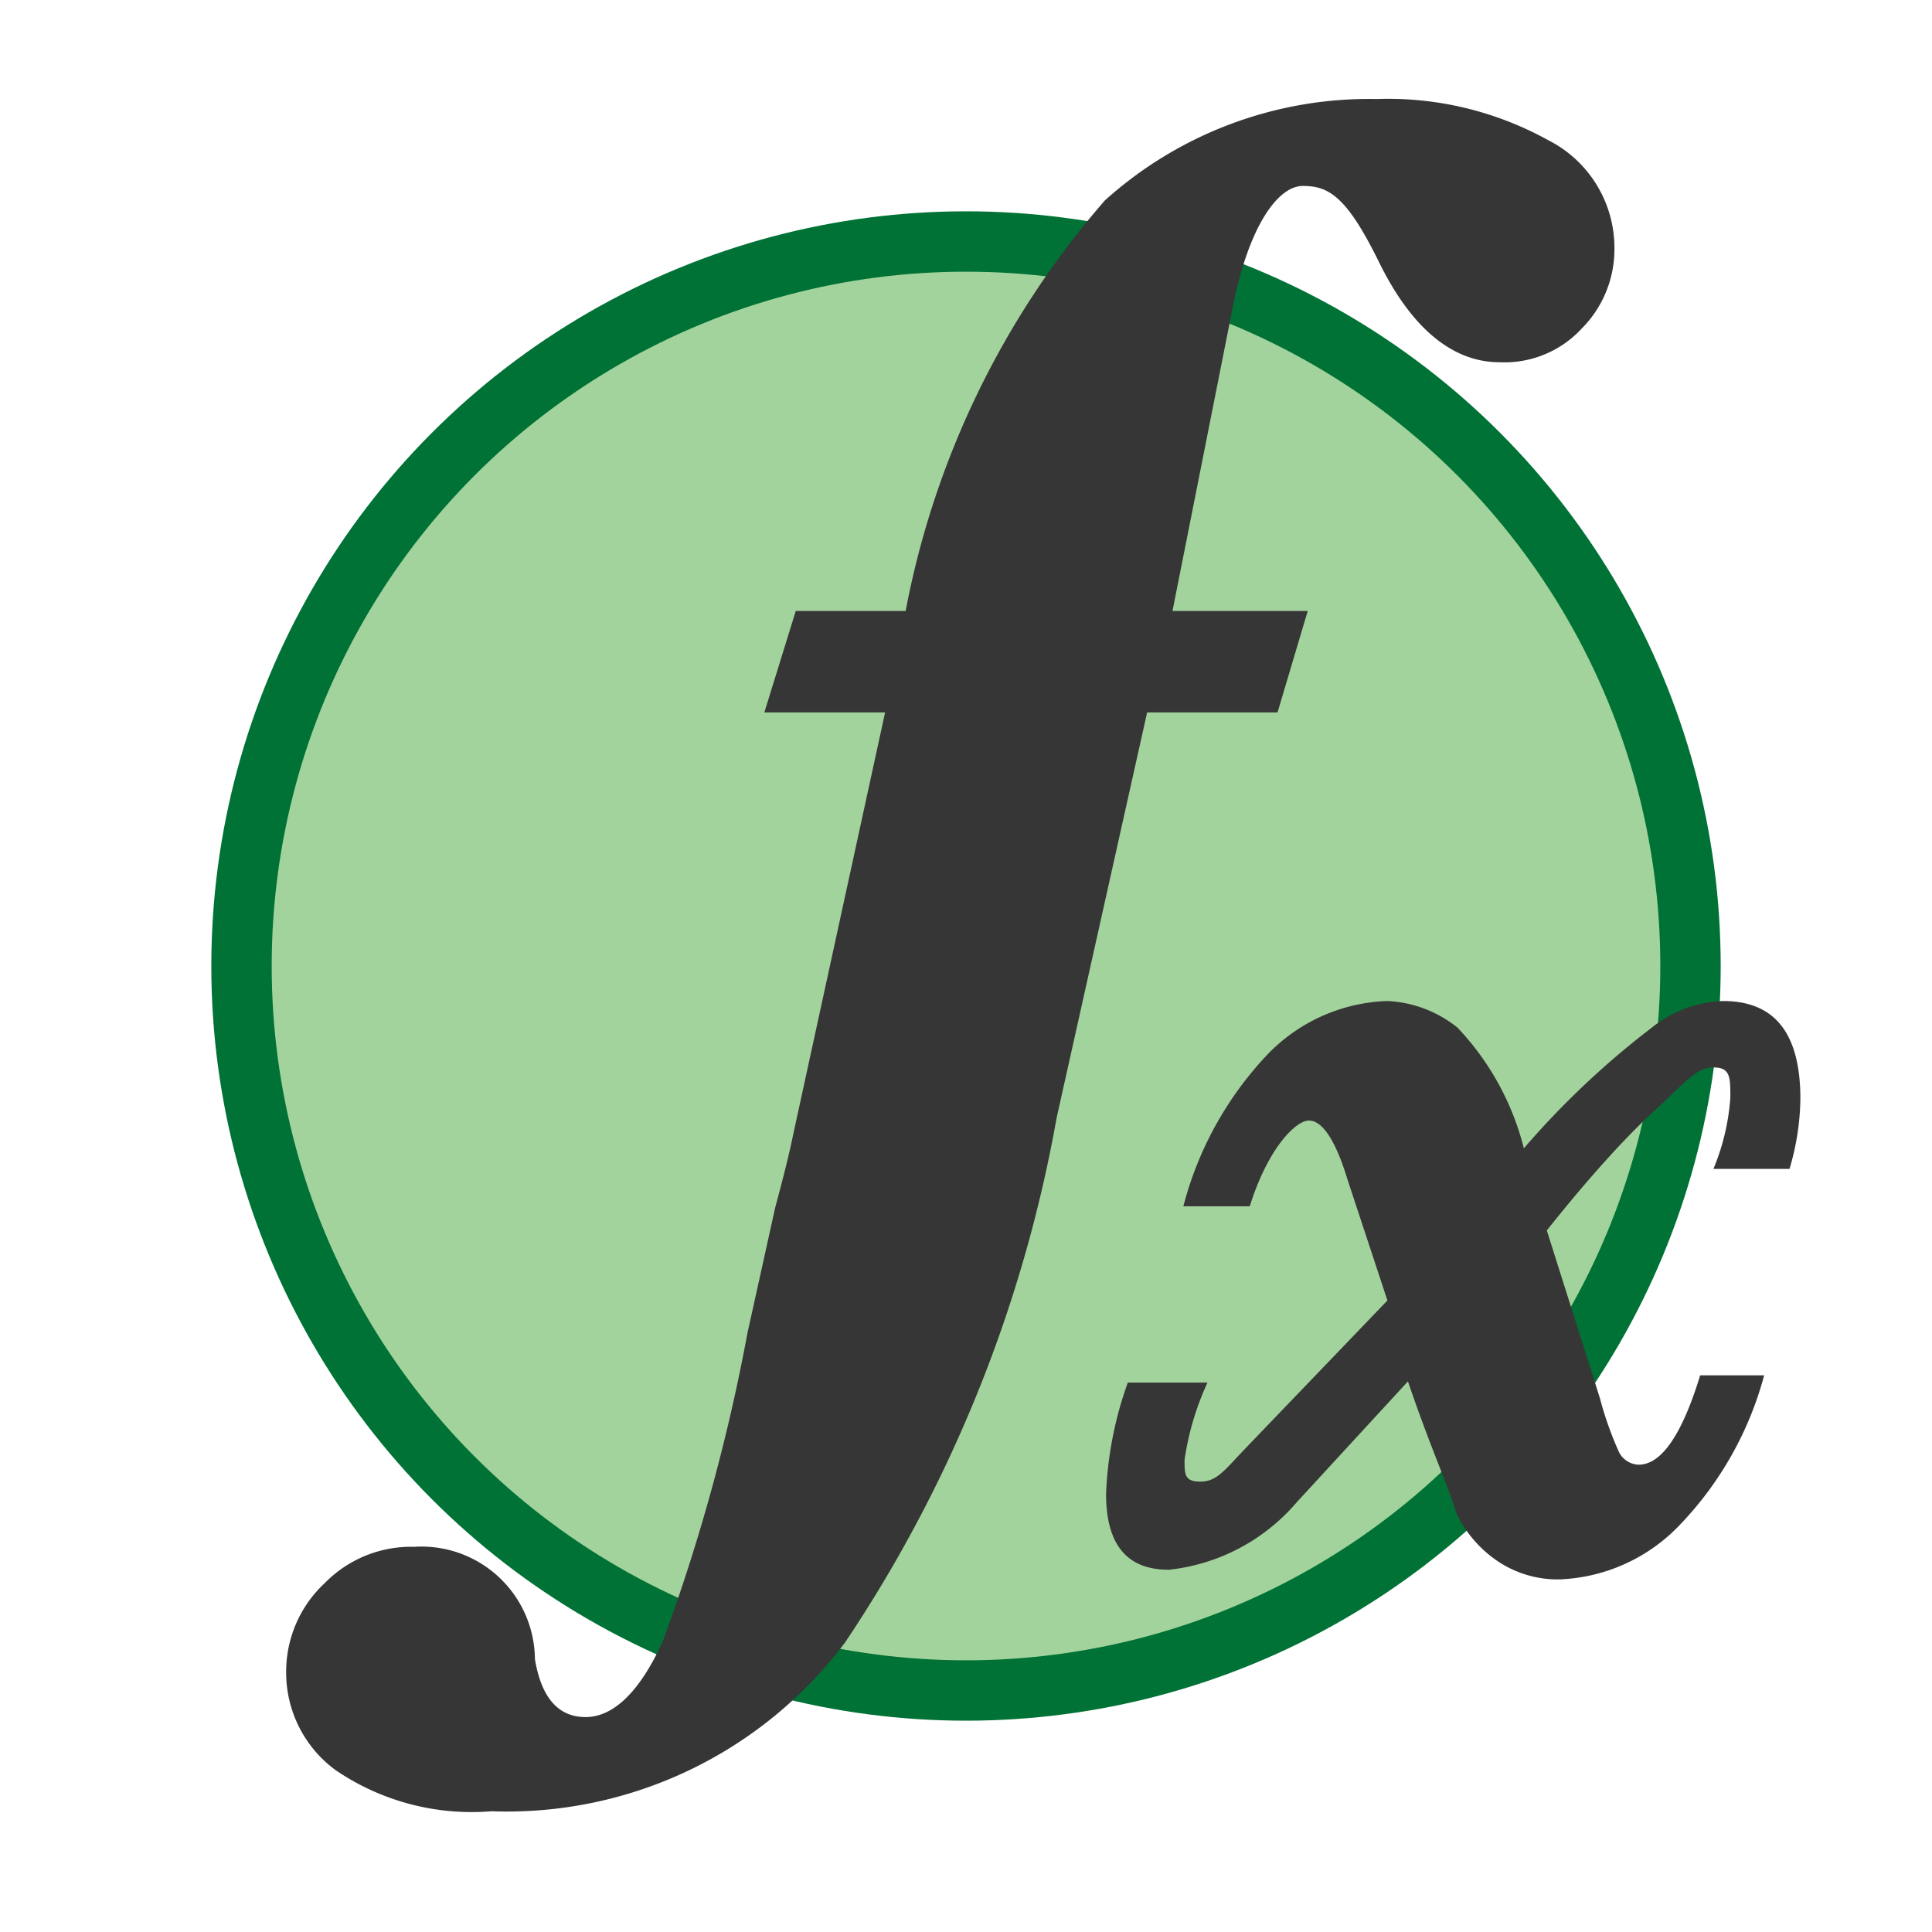 <svg id="Layer_1" data-name="Layer 1" xmlns="http://www.w3.org/2000/svg" viewBox="0 0 16 16"><defs><style>.cls-1{fill:#a3d39c;stroke:#007236;stroke-miterlimit:10;stroke-width:0.5px;}.cls-2{fill:#363636;}</style></defs><title>application-flexmark-extension</title><circle class="cls-1" cx="8" cy="8" r="6"/><path class="cls-2" d="M9.5,5.9,8.75,9.26A11.37,11.37,0,0,1,7,13.6,3.5,3.5,0,0,1,4.07,15a2,2,0,0,1-1.29-.34,1,1,0,0,1-.41-.82,1,1,0,0,1,.32-.73,1,1,0,0,1,.74-.3.94.94,0,0,1,1,.93q.08.48.42.48c.23,0,.45-.21.64-.63a15.61,15.61,0,0,0,.7-2.55L6.42,10c.07-.26.12-.46.15-.61L7.33,5.9h-1l.26-.84H7.5a7.23,7.23,0,0,1,1.65-3.4A3.27,3.27,0,0,1,11.4.82a2.74,2.74,0,0,1,1.42.34,1,1,0,0,1,.55.9.93.93,0,0,1-.27.66.87.87,0,0,1-.68.28c-.39,0-.73-.28-1-.83s-.42-.63-.63-.63-.45.34-.58,1l-.5,2.52h1.12l-.25.84Z"/><path class="cls-2" d="M11.66,11.44l-.92,1A1.62,1.62,0,0,1,9.68,13c-.35,0-.52-.21-.52-.63a3.07,3.07,0,0,1,.18-.92H10a2.31,2.31,0,0,0-.19.64c0,.12,0,.18.13.18s.19-.08.35-.25l1.2-1.25-.33-1c-.1-.33-.21-.49-.32-.49s-.34.23-.49.71H9.8a2.88,2.88,0,0,1,.69-1.25,1.44,1.44,0,0,1,1-.45,1,1,0,0,1,.58.22,2.25,2.25,0,0,1,.55,1,7,7,0,0,1,1.06-1,1,1,0,0,1,.59-.22c.43,0,.64.27.64.81a2.1,2.1,0,0,1-.09.58h-.63a1.87,1.87,0,0,0,.14-.59c0-.17,0-.25-.14-.25s-.23.12-.48.35-.55.56-.9,1l.44,1.39a2.82,2.82,0,0,0,.16.45.19.19,0,0,0,.16.1c.19,0,.36-.25.51-.74h.53a2.85,2.85,0,0,1-.7,1.24,1.45,1.45,0,0,1-1,.45.89.89,0,0,1-.52-.16,1,1,0,0,1-.33-.39C12,12.32,11.85,12,11.66,11.44Z"/></svg>